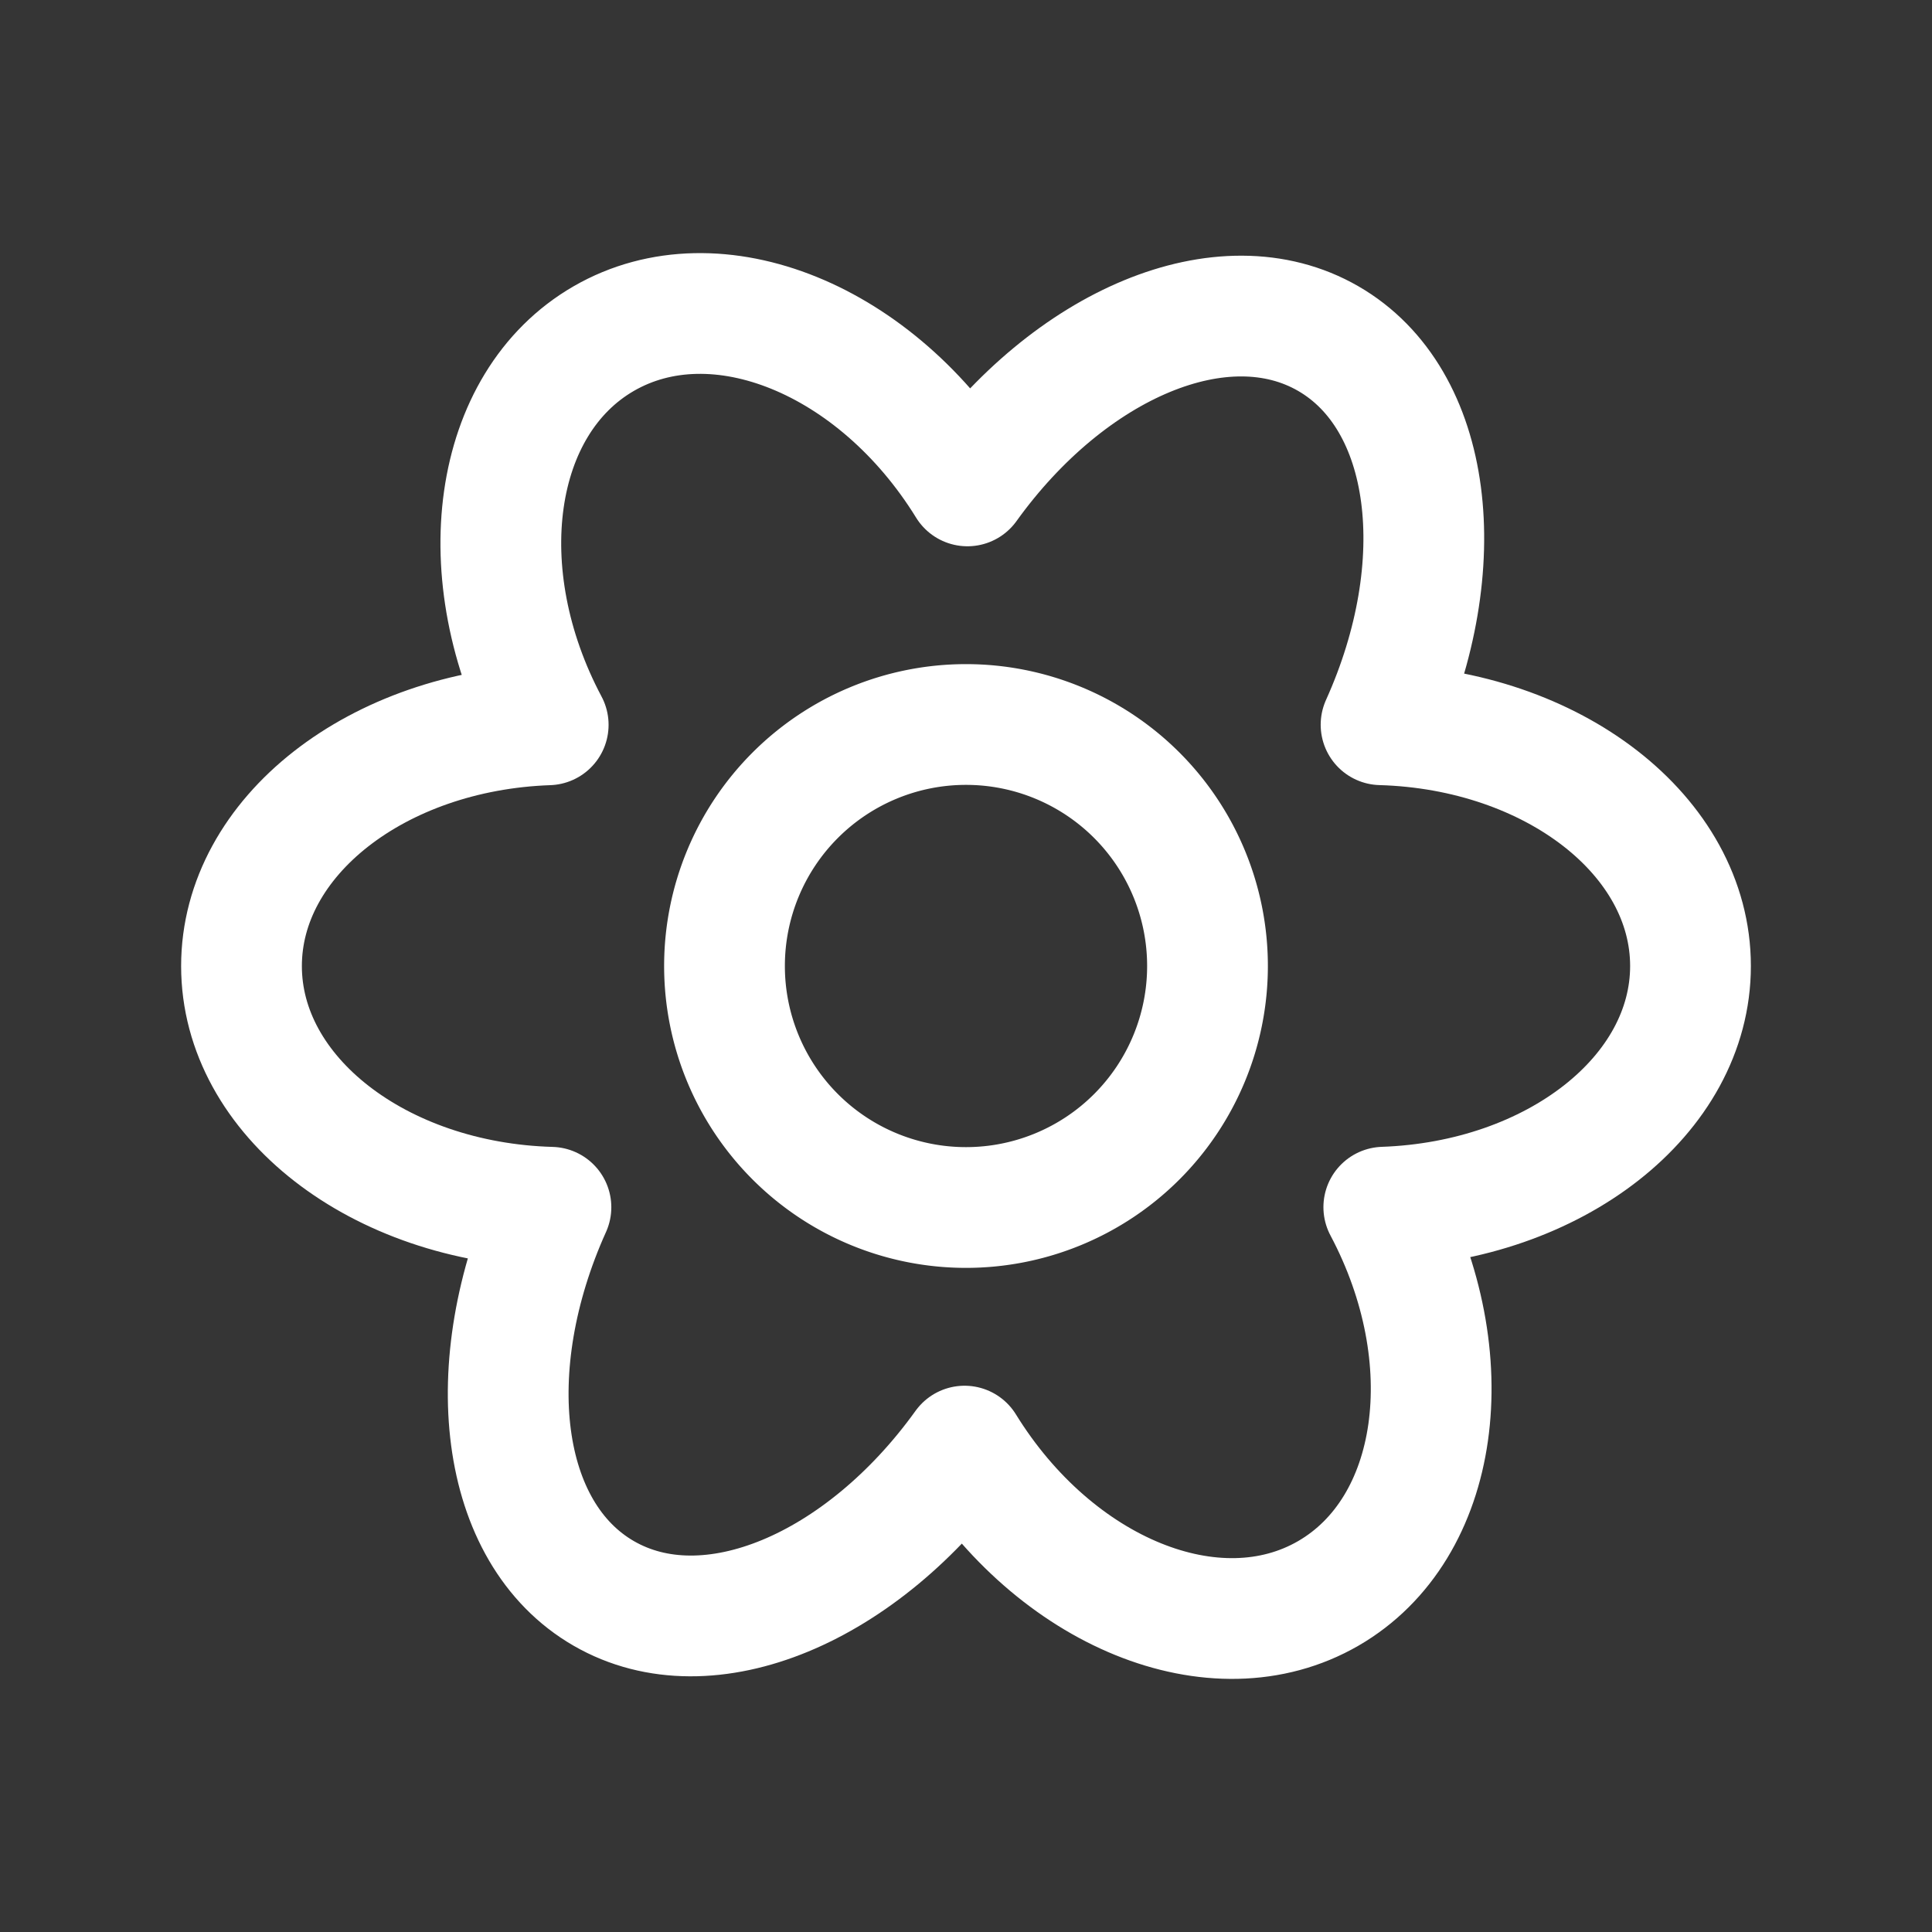 <svg xmlns="http://www.w3.org/2000/svg" width="24" height="24" fill="none"><rect width="100%" height="100%" fill="#333333" stroke="none"/><path fill="#fff" fill-opacity=".01" d="M24 0v24H0V0z"/><path stroke="#FFFFFF" stroke-linejoin="round" stroke-width="1.5" d="M6.81 9.004c-.996-1.874-.703-3.993.69-4.798 1.401-.809 3.396.01 4.518 1.83 1.27-1.767 3.18-2.582 4.482-1.83 1.303.752 1.551 2.813.656 4.797C19.293 9.064 21 10.383 21 12c0 1.609-1.689 2.922-3.81 2.996.996 1.874.703 3.993-.69 4.798-1.4.809-3.396-.01-4.518-1.83-1.27 1.767-3.18 2.582-4.482 1.83-1.303-.752-1.551-2.813-.656-4.797C4.707 14.937 3 13.618 3 12.001c0-1.61 1.689-2.923 3.81-2.997Z" clip-rule="evenodd"/><path stroke="#FFFFFF" stroke-linejoin="round" stroke-width="1.5" d="M15 12a3 3 0 1 1-6 0 3 3 0 0 1 6 0Z"/></svg>